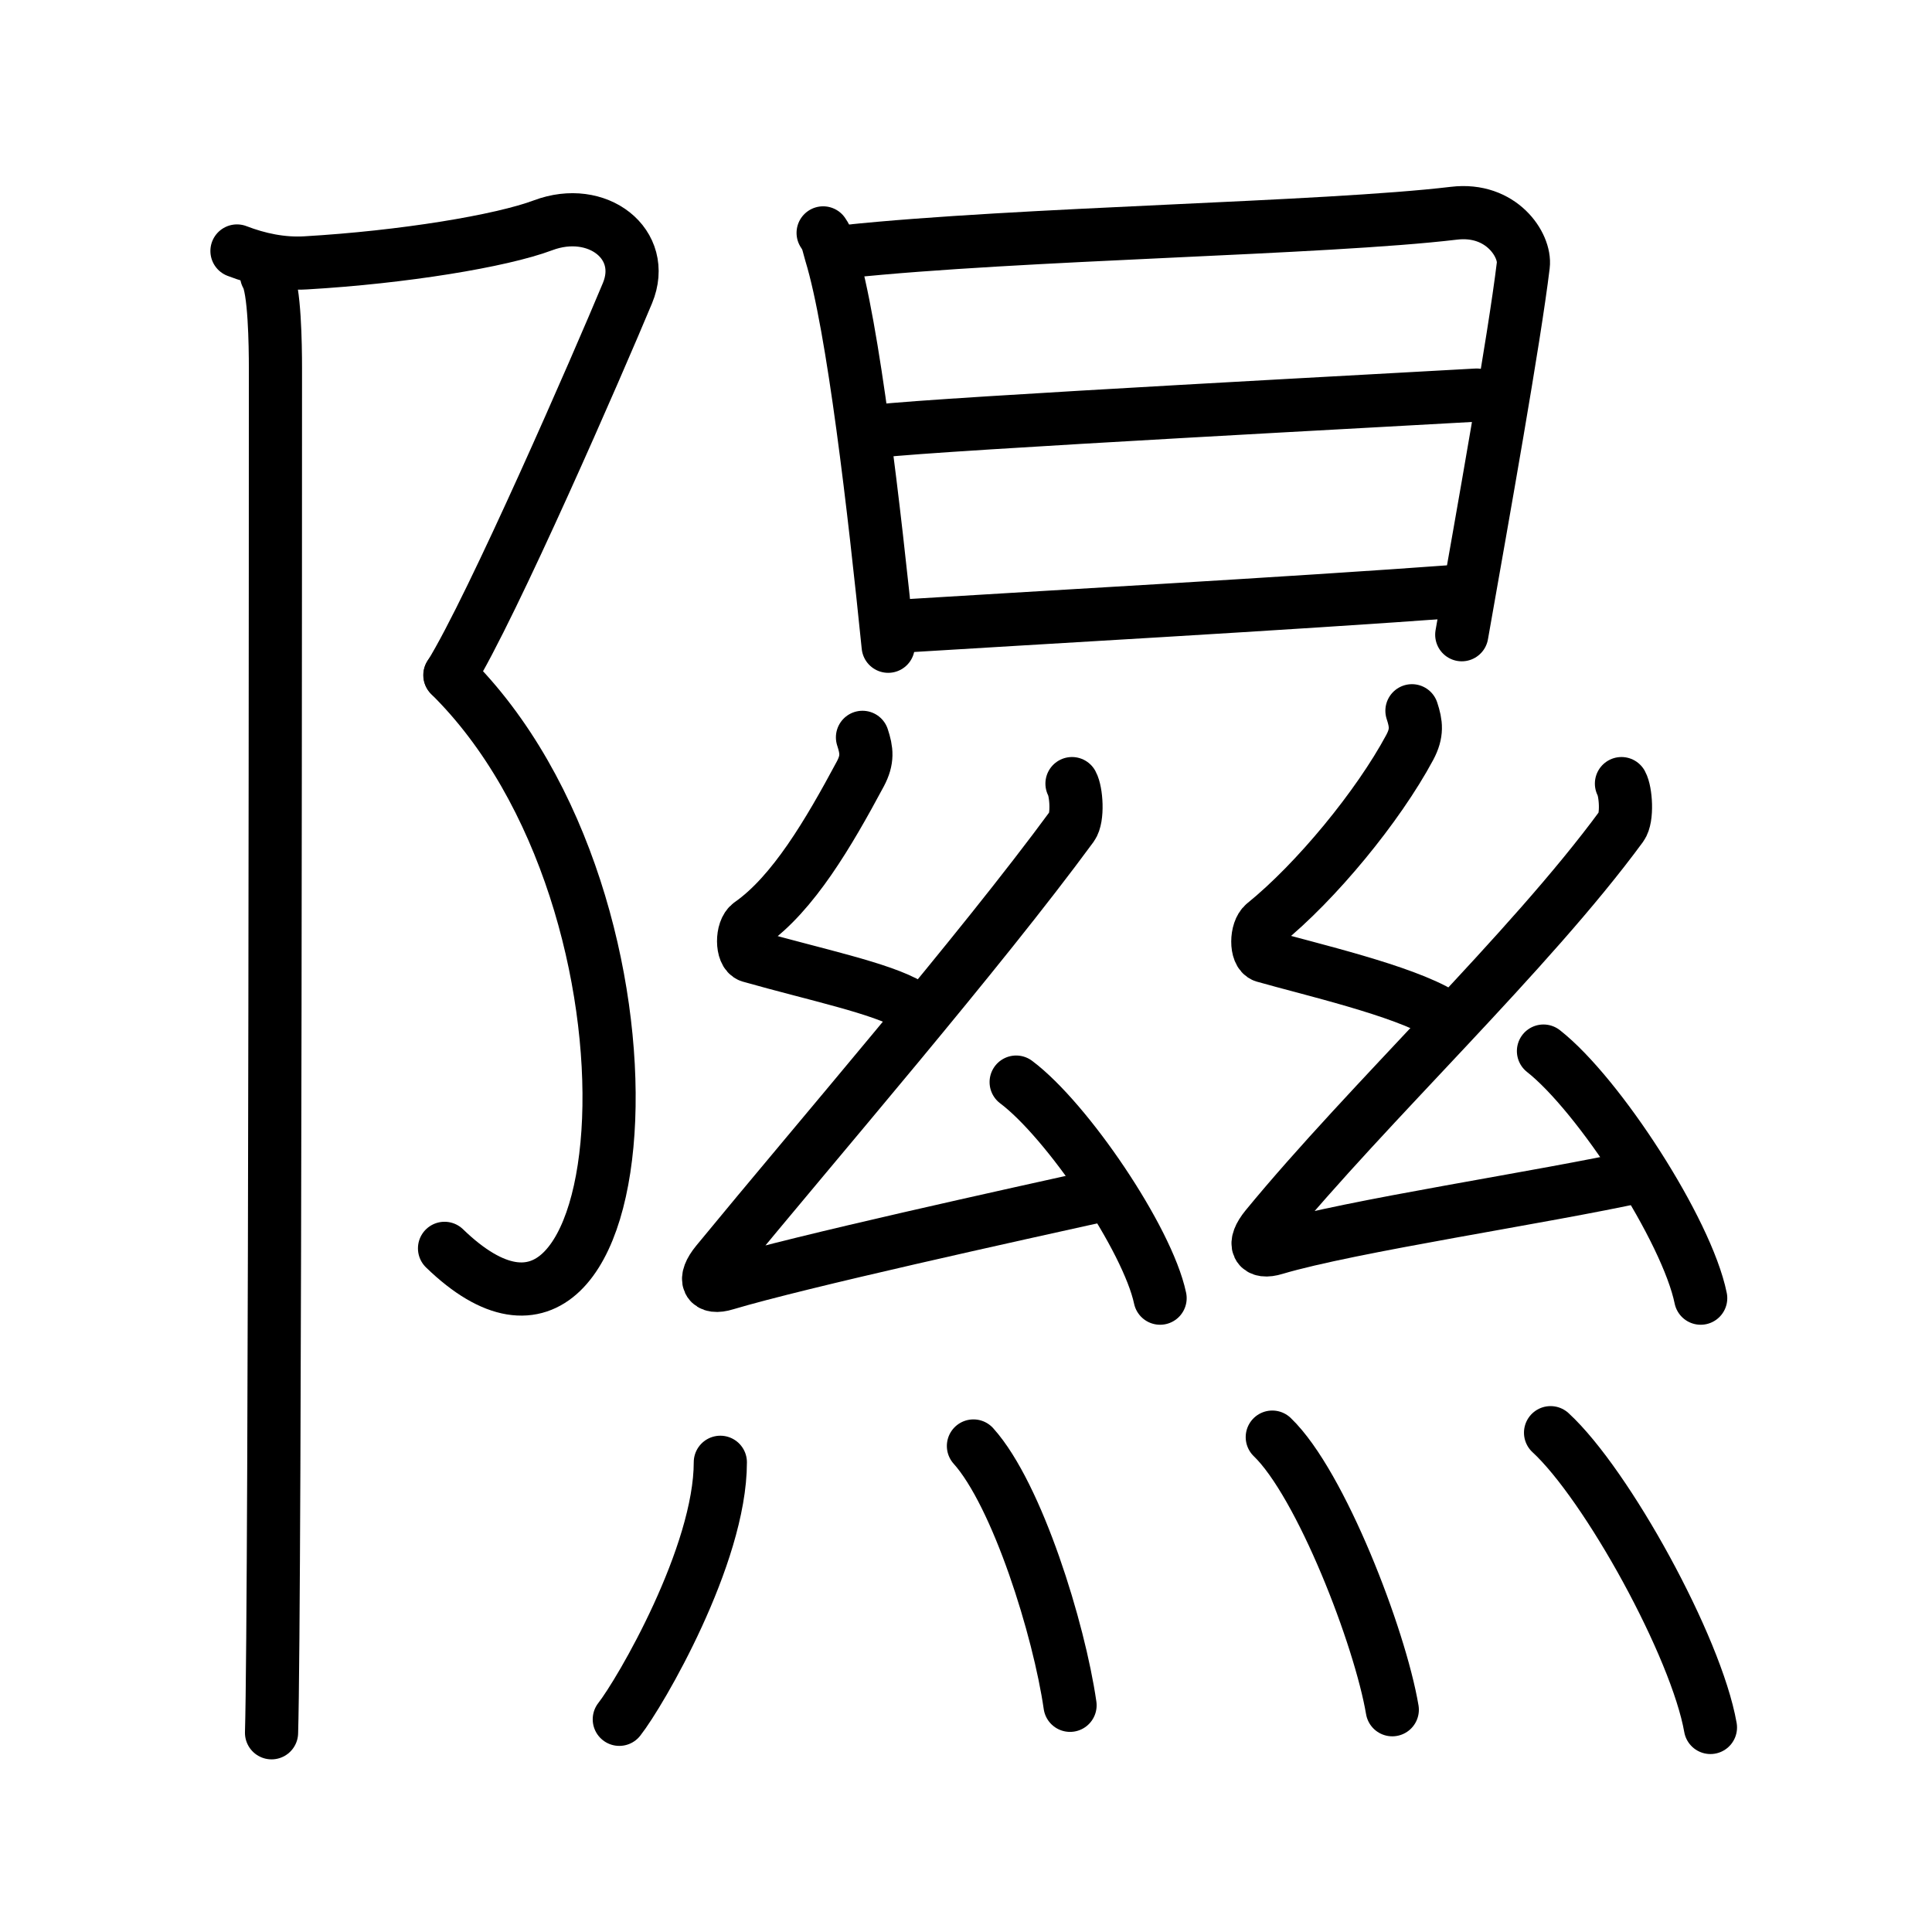<svg xmlns="http://www.w3.org/2000/svg" width="109" height="109" viewBox="0 0 109 109" style="fill:none;stroke:currentColor;stroke-width:3;stroke-linecap:round;stroke-linejoin:round;">
<path id="kvg:096b0-s1" d="M13.37,14.16c1.22,0.47,2.54,0.75,3.88,0.67c5.5-0.32,11.02-1.23,13.39-2.12c3.06-1.15,5.91,1.06,4.76,3.83c-1.65,3.96-7.63,17.71-10.01,21.55"/>
<path id="kvg:096b0-s2" d="M25.38,38.09C38.5,51,36.25,81.25,25.08,70.43"/>
<path id="kvg:096b0-s3" d="M15.04,15.53c0.46,0.72,0.5,3.97,0.5,5.24c0,1.17,0,69.8-0.22,76.99"/>
<path id="kvg:096b0-s4" d="M46.44,13.14c0.28,0.4,0.29,0.67,0.44,1.17c1.26,4.11,2.45,14.48,3.23,22.15"/>
<path id="kvg:096b0-s5" d="M47.74,14.19c9.76-1.03,27-1.29,34.29-2.16c2.68-0.32,4.05,1.81,3.91,2.94c-0.5,4.14-2.25,13.92-3.47,20.84"/>
<path id="kvg:096b0-s6" d="M49.56,24.32c3.18-0.4,31.12-1.87,33.75-2.03"/>
<path id="kvg:096b0-s7" d="M50.6,35.34c7.03-0.44,22.16-1.28,31.87-2"/>
<path id="kvg:096b0-s8" d="M48.66,41.6c0.24,0.73,0.31,1.25-0.12,2.06c-1.79,3.34-3.79,6.76-6.22,8.46c-0.5,0.35-0.48,1.68,0,1.82c3.62,1.03,7.45,1.82,9.02,2.78"/>
<path id="kvg:096b0-s9" d="M60.48,44.21c0.25,0.45,0.35,1.93,0,2.41c-5.21,7.1-14.28,17.6-20.04,24.61c-0.81,0.99-0.5,1.51,0.5,1.2c4.22-1.26,16.2-3.89,21.62-5.09"/>
<path id="kvg:096b0-s10" d="M57.33,61.05c2.87,2.15,7.41,8.84,8.12,12.19"/>
<path id="kvg:096b0-s11" d="M79.66,40.1c0.24,0.73,0.31,1.25-0.12,2.06c-1.79,3.34-5.29,7.59-8.22,9.96c-0.47,0.38-0.48,1.68,0,1.82c2.55,0.73,7.84,1.94,10.02,3.28"/>
<path id="kvg:096b0-s12" d="M91.48,44.21c0.25,0.45,0.35,1.93,0,2.41c-5.21,7.1-14.28,15.6-20.04,22.61c-0.81,0.99-0.5,1.51,0.5,1.2c4.22-1.26,15.2-2.89,20.62-4.09"/>
<path id="kvg:096b0-s13" d="M87.08,59.3c3.13,2.46,8.09,10.11,8.87,13.94"/>
<path id="kvg:096b0-s14" d="M40.64,82.5c0,5.25-4.52,13-5.7,14.5"/>
<path id="kvg:096b0-s15" d="M54.92,81.58c2.48,2.76,4.83,10.34,5.45,14.63"/>
<path id="kvg:096b0-s16" d="M71.78,81.08c2.74,2.63,6.08,11.3,6.77,15.38"/>
<path id="kvg:096b0-s17" d="M87.48,80.83c3.18,2.93,8.22,12.07,9.02,16.63"/>
</svg>
